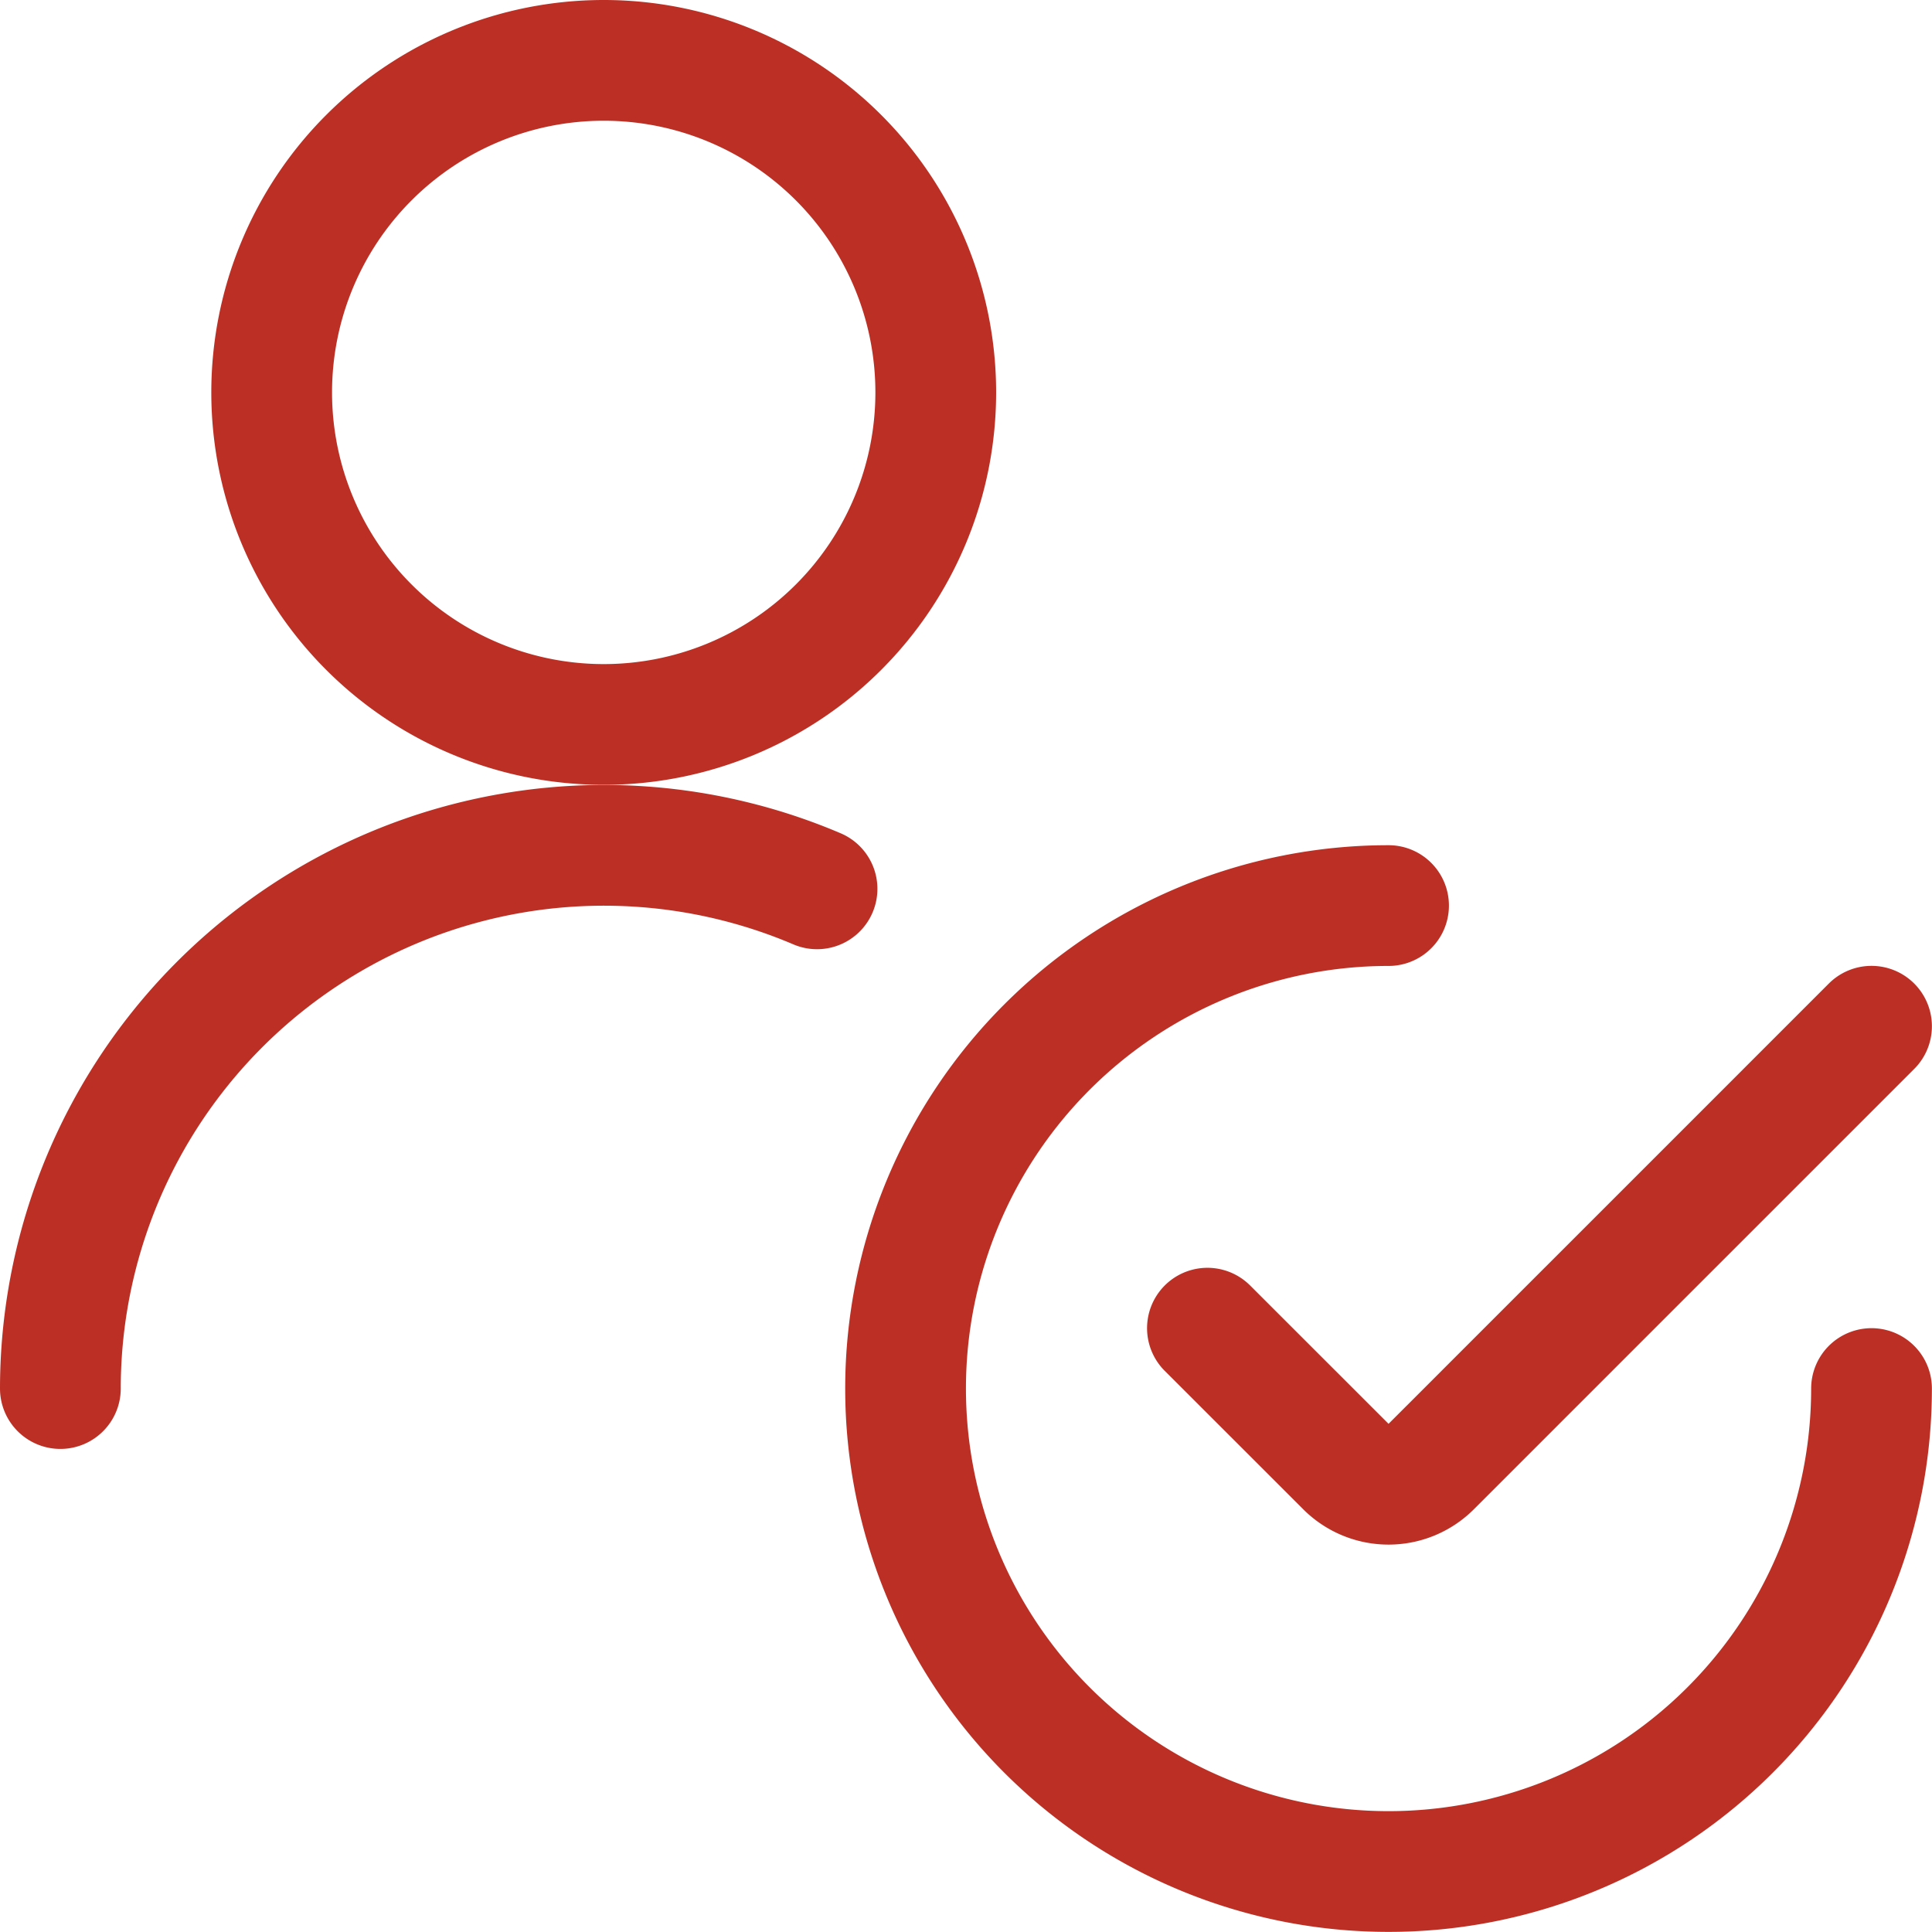 <svg xmlns="http://www.w3.org/2000/svg" version="1.1" xmlns:xlink="http://www.w3.org/1999/xlink" xmlns:svgjs="http://svgjs.com/svgjs" viewBox="0 0 140 140" width="140" height="140"><g transform="matrix(5.833,0,0,5.833,0,0)"><path d="M.75,17.25a6.753,6.753,0,0,1,9.4-6.208" fill="none" stroke="#bc2f25" stroke-linecap="round" stroke-linejoin="round" stroke-width="1.5"></path><path d="M3.375 4.875 A4.125 4.125 0 1 0 11.625 4.875 A4.125 4.125 0 1 0 3.375 4.875 Z" fill="none" stroke="#bc2f25" stroke-linecap="round" stroke-linejoin="round" stroke-width="1.5"></path><path d="M23.25,17.25a6,6,0,1,1-6-6" fill="none" stroke="#bc2f25" stroke-linecap="round" stroke-linejoin="round" stroke-width="1.5"></path><path d="M23.25,12.749l-5.47,5.47a.749.749,0,0,1-1.06,0L15,16.5" fill="none" stroke="#bc2f25" stroke-linecap="round" stroke-linejoin="round" stroke-width="1.5"></path></g></svg>